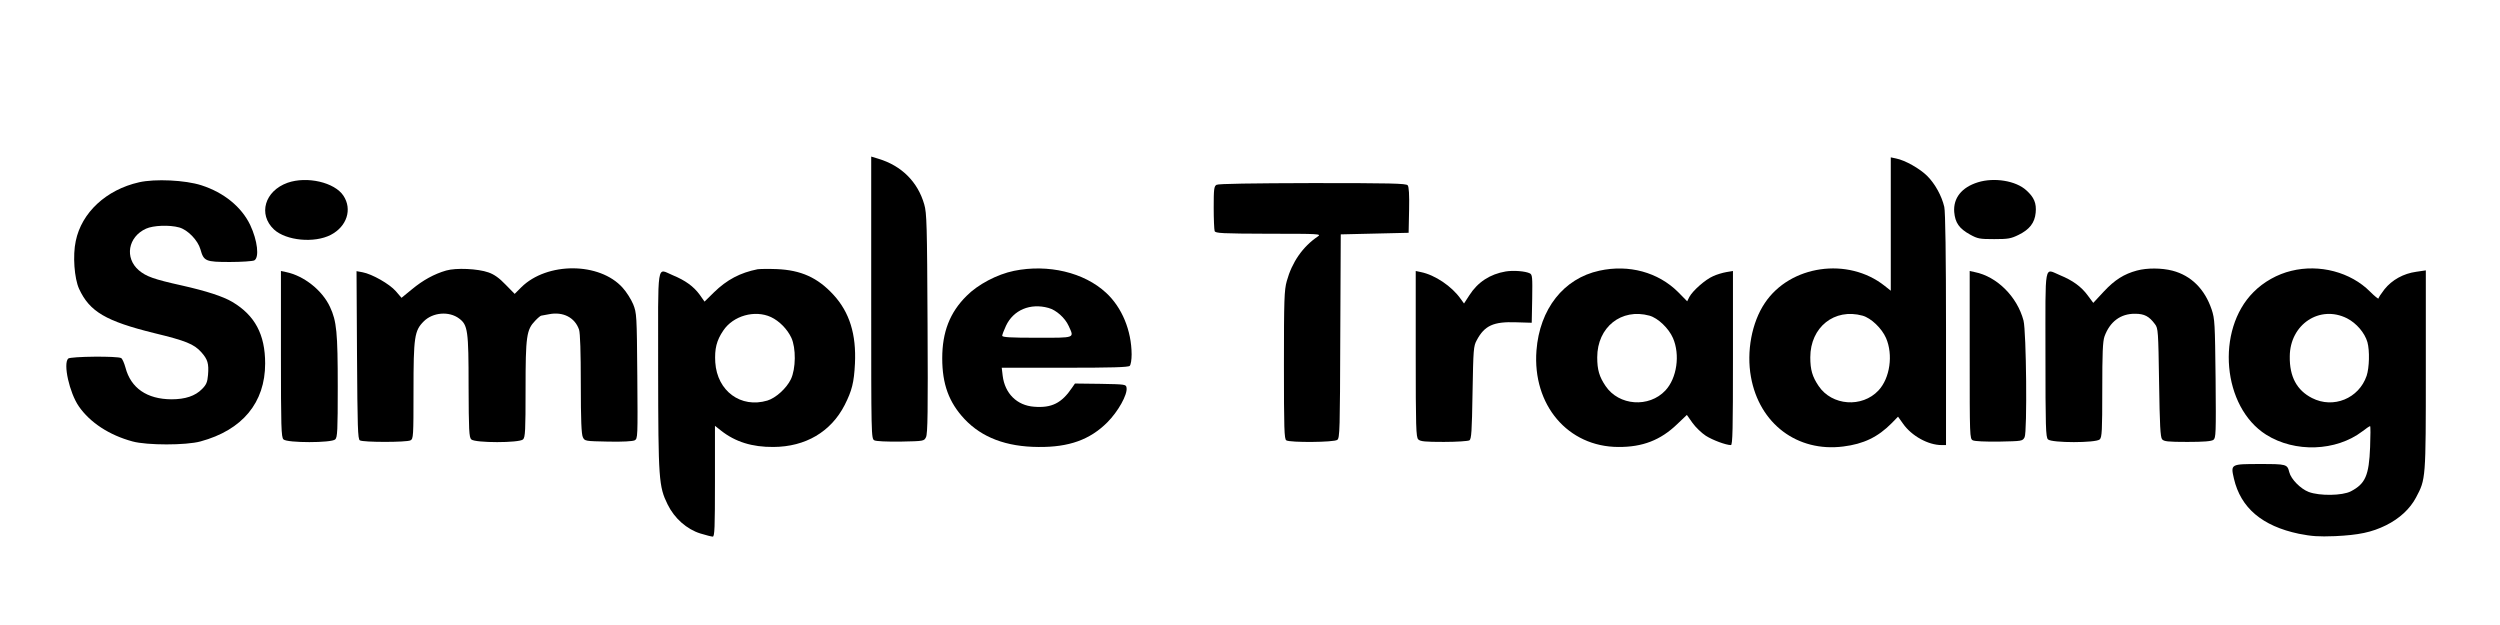 <?xml version="1.0" standalone="no"?>
<!DOCTYPE svg PUBLIC "-//W3C//DTD SVG 20010904//EN"
 "http://www.w3.org/TR/2001/REC-SVG-20010904/DTD/svg10.dtd">
<svg version="1.0" xmlns="http://www.w3.org/2000/svg"
 width="1584pt" height="396pt" viewBox="0 0 1584 396"
 preserveAspectRatio="xMidYMid meet">
<g transform="translate(0,396) scale(0.1,-0.1)"
fill="#000000" stroke="none">
<path d="M5520 2074 c0 -881 0 -893 20 -904 12 -6 77 -9 167 -8 146 3 148 3
160 28 11 20 13 165 10 720 -3 626 -5 701 -21 755 -41 143 -144 245 -290 289
l-46 14 0 -894z"/>
<path d="M11980 2540 l0 -422 -39 31 c-232 184 -599 131 -759 -109 -83 -123
-117 -308 -88 -468 53 -297 294 -478 585 -441 129 16 220 60 307 148 l40 41
32 -45 c54 -77 159 -135 244 -135 l28 0 0 733 c0 457 -4 748 -11 776 -16 69
-58 146 -108 196 -47 47 -141 100 -198 111 l-33 7 0 -423z m-179 -580 c54 -15
122 -80 149 -142 46 -106 25 -254 -48 -332 -104 -111 -295 -97 -379 28 -40 59
-53 103 -53 182 0 191 153 313 331 264z"/>
<path d="M881 2805 c-208 -47 -364 -192 -401 -372 -20 -92 -9 -237 21 -303 67
-145 170 -205 478 -281 198 -48 250 -69 296 -120 41 -46 49 -72 43 -145 -4
-45 -10 -61 -38 -89 -43 -44 -106 -65 -194 -65 -155 1 -257 71 -291 201 -8 29
-20 56 -27 60 -21 14 -322 11 -336 -3 -33 -33 8 -216 67 -302 71 -103 193
-183 341 -223 91 -25 339 -25 430 0 266 72 410 246 410 494 0 184 -65 305
-208 390 -59 35 -164 69 -319 104 -180 40 -226 57 -273 96 -92 79 -69 212 45
264 46 21 148 25 210 8 55 -15 119 -82 135 -139 21 -75 32 -80 187 -80 74 0
143 5 154 10 33 18 21 125 -26 225 -55 114 -166 205 -309 251 -102 33 -293 42
-395 19z"/>
<path d="M1822 2802 c-145 -52 -188 -200 -86 -296 77 -71 256 -88 360 -34 102
53 137 162 80 248 -56 85 -231 125 -354 82z"/>
<path d="M12532 2805 c-103 -32 -157 -100 -150 -189 6 -67 31 -104 100 -142
49 -27 61 -29 153 -29 89 0 106 3 155 27 69 34 102 76 108 140 6 60 -10 98
-59 142 -66 61 -204 83 -307 51z"/>
<path d="M7708 2789 c-16 -9 -18 -27 -18 -144 0 -73 3 -140 6 -149 5 -14 45
-16 343 -17 319 0 335 -1 311 -17 -96 -65 -164 -163 -197 -283 -16 -57 -18
-116 -18 -532 0 -405 2 -469 15 -477 23 -15 303 -13 323 3 16 11 17 65 19 657
l3 645 215 5 215 5 3 144 c2 97 -1 148 -9 157 -10 12 -111 14 -603 14 -383 -1
-597 -4 -608 -11z"/>
<path d="M2827 2246 c-76 -22 -147 -61 -217 -119 l-66 -54 -36 42 c-40 46
-151 109 -211 120 l-38 7 3 -531 c3 -460 5 -533 18 -541 20 -13 296 -13 321 0
18 10 19 24 19 314 0 342 6 381 65 440 57 57 160 66 224 18 55 -41 60 -76 60
-429 1 -279 3 -324 17 -337 23 -23 305 -23 328 0 14 13 16 56 16 318 0 337 6
377 61 434 17 18 34 32 38 32 3 1 25 5 49 9 90 18 165 -21 191 -98 7 -22 11
-140 11 -345 0 -230 4 -317 13 -336 12 -25 14 -25 160 -28 93 -2 155 2 168 8
20 11 20 18 17 408 -3 387 -4 398 -26 454 -13 31 -43 79 -67 105 -146 163
-479 164 -642 3 l-42 -42 -58 59 c-40 42 -73 65 -108 77 -67 24 -206 30 -268
12z"/>
<path d="M4800 2254 c-110 -22 -194 -66 -276 -146 l-60 -59 -31 44 c-38 52
-90 90 -170 123 -104 42 -93 110 -93 -603 1 -692 4 -735 60 -849 43 -88 121
-157 207 -184 36 -11 71 -20 79 -20 12 0 14 57 14 351 l0 351 38 -30 c91 -72
198 -105 332 -104 204 1 365 96 452 266 46 91 59 142 65 262 9 185 -34 325
-136 436 -100 109 -206 157 -361 163 -52 2 -106 1 -120 -1z m85 -303 c53 -25
103 -76 129 -131 30 -65 29 -196 -3 -263 -28 -58 -96 -119 -149 -135 -168 -50
-318 60 -330 242 -5 86 8 139 51 202 63 94 200 132 302 85z"/>
<path d="M6425 2244 c-107 -22 -229 -86 -301 -159 -106 -105 -154 -229 -154
-395 0 -164 42 -279 141 -385 110 -117 265 -176 469 -177 193 -2 326 46 436
156 68 68 128 175 122 218 -3 23 -5 23 -165 26 l-162 2 -18 -26 c-66 -98 -129
-130 -241 -121 -109 8 -185 84 -199 196 l-6 51 400 0 c297 0 402 3 411 12 7 7
12 39 12 73 -1 151 -61 297 -162 390 -139 129 -367 183 -583 139z m218 -235
c49 -13 105 -63 128 -114 36 -79 46 -75 -201 -75 -169 0 -220 3 -220 13 0 6
11 35 24 63 47 100 154 145 269 113z"/>
<path d="M10134 2245 c-227 -49 -379 -243 -399 -506 -26 -345 199 -610 519
-611 153 -1 267 43 372 144 l62 59 36 -51 c20 -28 58 -64 84 -81 44 -28 128
-59 159 -59 11 0 13 102 13 551 l0 552 -42 -7 c-23 -4 -61 -15 -84 -26 -49
-21 -129 -92 -150 -131 l-14 -28 -58 59 c-126 125 -311 176 -498 135z m317
-285 c54 -15 122 -80 149 -142 46 -106 25 -254 -48 -332 -104 -111 -295 -97
-379 28 -40 59 -53 103 -53 182 0 191 153 313 331 264z"/>
<path d="M13540 2246 c-82 -22 -141 -59 -210 -133 l-67 -72 -35 47 c-41 56
-95 95 -175 128 -103 42 -93 97 -93 -500 0 -464 2 -526 16 -540 23 -23 305
-23 328 0 14 13 16 56 16 313 0 235 3 307 14 339 34 94 102 145 194 144 59 0
89 -16 126 -66 20 -26 21 -44 26 -370 4 -270 8 -346 19 -359 11 -14 36 -17
160 -17 104 0 152 4 165 13 16 12 17 39 14 387 -4 352 -5 379 -25 439 -44 130
-130 215 -248 246 -70 18 -162 18 -225 1z"/>
<path d="M14518 2244 c-88 -21 -176 -70 -240 -135 -240 -240 -197 -728 80
-903 182 -115 443 -106 610 21 23 18 45 33 49 33 3 0 3 -60 0 -133 -7 -180
-30 -232 -122 -280 -54 -28 -198 -30 -267 -4 -52 20 -112 81 -123 125 -13 51
-17 52 -186 52 -186 0 -186 0 -165 -92 43 -186 179 -301 412 -350 82 -16 122
-19 229 -15 149 7 232 24 323 69 85 42 152 104 190 176 62 117 62 113 62 807
l0 632 -61 -9 c-80 -11 -153 -51 -201 -111 -21 -27 -38 -53 -38 -58 0 -5 -24
14 -53 43 -123 124 -321 176 -499 132z m353 -301 c60 -31 112 -92 129 -151 15
-54 12 -162 -5 -213 -49 -144 -211 -210 -346 -141 -96 49 -143 135 -141 264 1
203 190 328 363 241z"/>
<path d="M9540 2240 c-99 -17 -177 -67 -231 -152 l-33 -51 -21 29 c-56 80
-163 152 -252 170 l-33 7 0 -526 c0 -464 2 -527 16 -541 13 -13 42 -16 162
-16 81 0 154 5 162 10 13 8 16 56 20 302 5 276 6 295 27 333 49 92 106 118
247 113 l101 -3 3 152 c2 137 1 153 -15 161 -28 14 -103 20 -153 12z"/>
<path d="M1780 1717 c0 -464 2 -527 16 -541 23 -23 305 -23 328 0 14 13 16 57
16 332 0 347 -7 417 -49 507 -49 106 -166 198 -278 221 l-33 7 0 -526z"/>
<path d="M12480 1712 c0 -520 0 -532 20 -542 12 -6 77 -9 167 -8 146 3 148 3
161 28 17 32 11 670 -7 739 -40 151 -168 279 -309 307 l-32 7 0 -531z"/>
</g>
</svg>
